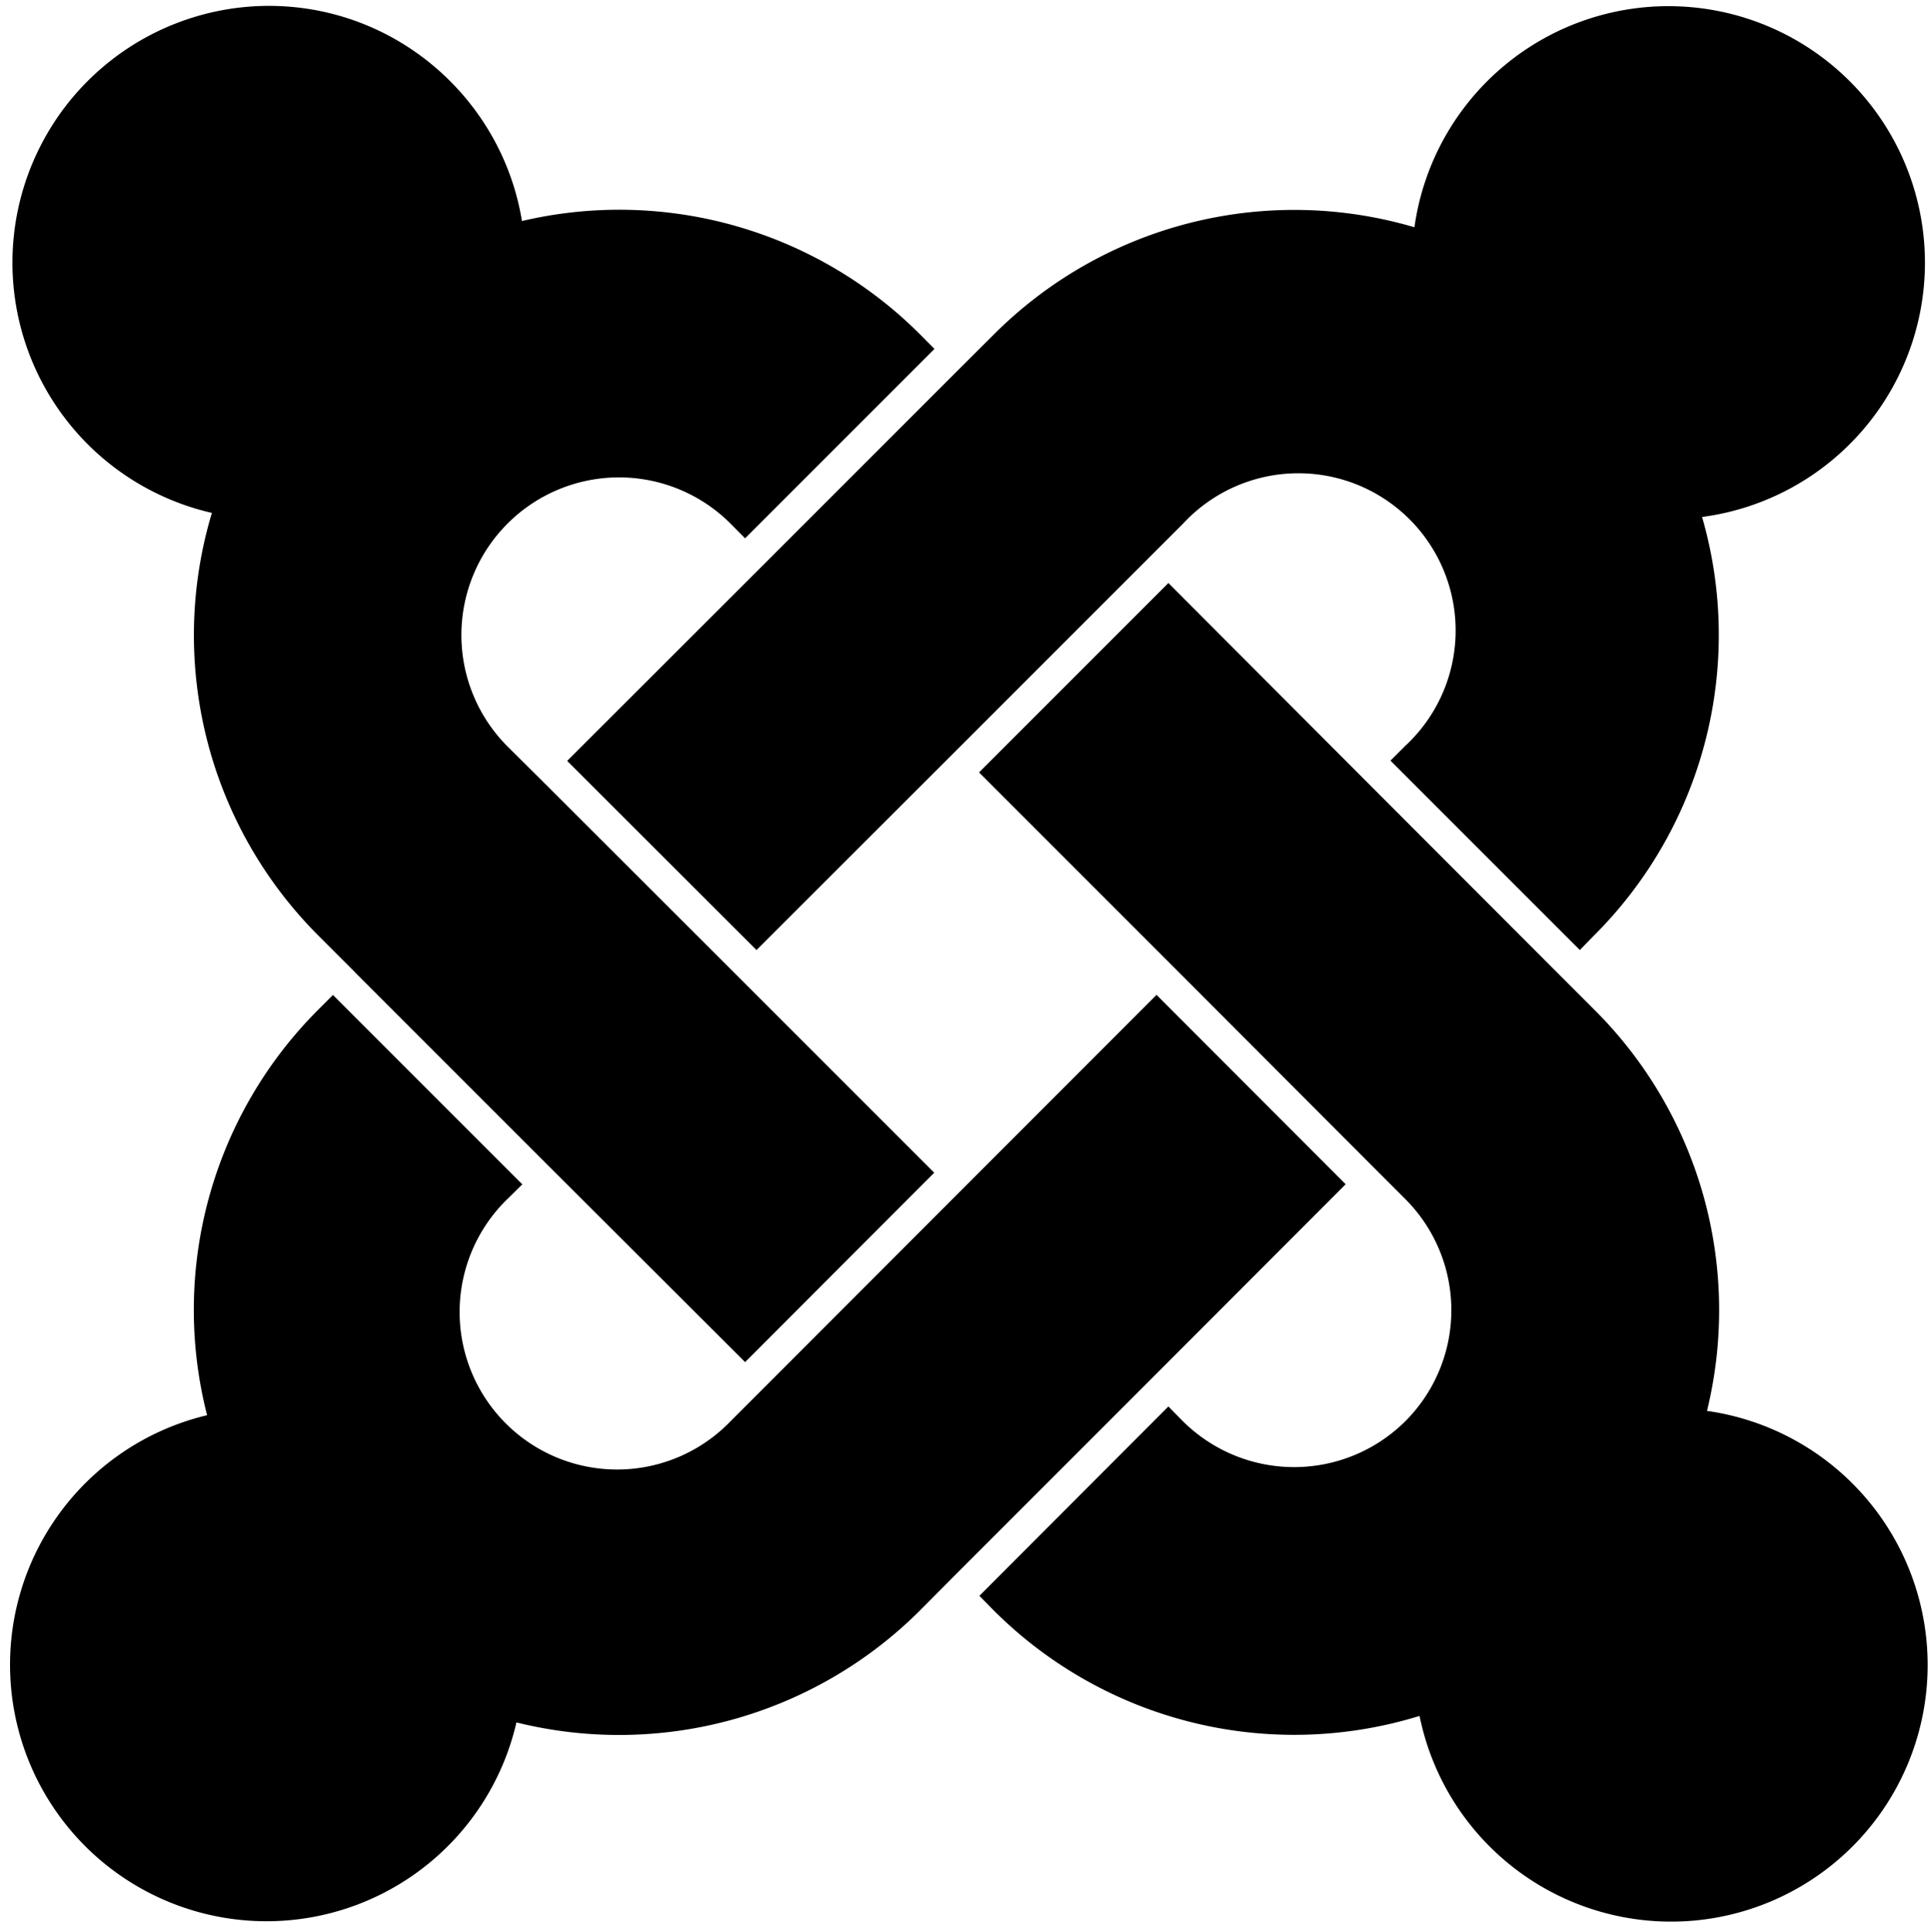 <svg xmlns="http://www.w3.org/2000/svg" fill-rule="evenodd" stroke-miterlimit="1.414" clip-rule="evenodd" stroke-linejoin="round" viewBox="0 0 16.112 16.118"><path d="M11.228 9.88l-1.666 1.668-1.58 1.58-.308.31a3.553 3.553 0 0 1-3.365.932 2.14 2.14 0 1 1-2.581-2.563 3.54 3.54 0 0 1 .93-3.386l.12-.12 1.58 1.58-.122.12a1.314 1.314 0 1 0 1.858 1.858l.31-.31 1.578-1.58L9.65 8.3l1.578 1.58zm.616 4.436a3.546 3.546 0 0 1-3.552-.88l-.12-.122 1.577-1.58.12.122a1.316 1.316 0 0 0 1.858 0 1.31 1.31 0 0 0-.003-1.854l-.31-.31-1.577-1.58-1.668-1.668 1.58-1.58 1.666 1.67 1.578 1.58.31.31a3.536 3.536 0 0 1 .94 3.347 2.141 2.141 0 1 1-2.398 2.546zM4.732 6.348l1.672-1.67 1.58-1.58.308-.307a3.543 3.543 0 0 1 3.51-.895 2.14 2.14 0 1 1 2.4 2.417 3.54 3.54 0 0 1-.9 3.49l-.12.123-1.58-1.58.122-.122A1.312 1.312 0 1 0 9.87 4.37l-.308.308-1.58 1.58-1.67 1.668-1.58-1.578zM2.964 8.113l-.308-.308a3.543 3.543 0 0 1-.888-3.526 2.142 2.142 0 0 1 .474-4.23c1.064 0 1.947.778 2.113 1.795a3.548 3.548 0 0 1 3.32.944l.122.123-1.58 1.58-.122-.123a1.315 1.315 0 0 0-1.86 1.86l.31.308 1.58 1.578 1.67 1.67-1.578 1.58-1.673-1.67-1.58-1.58z"/></svg>